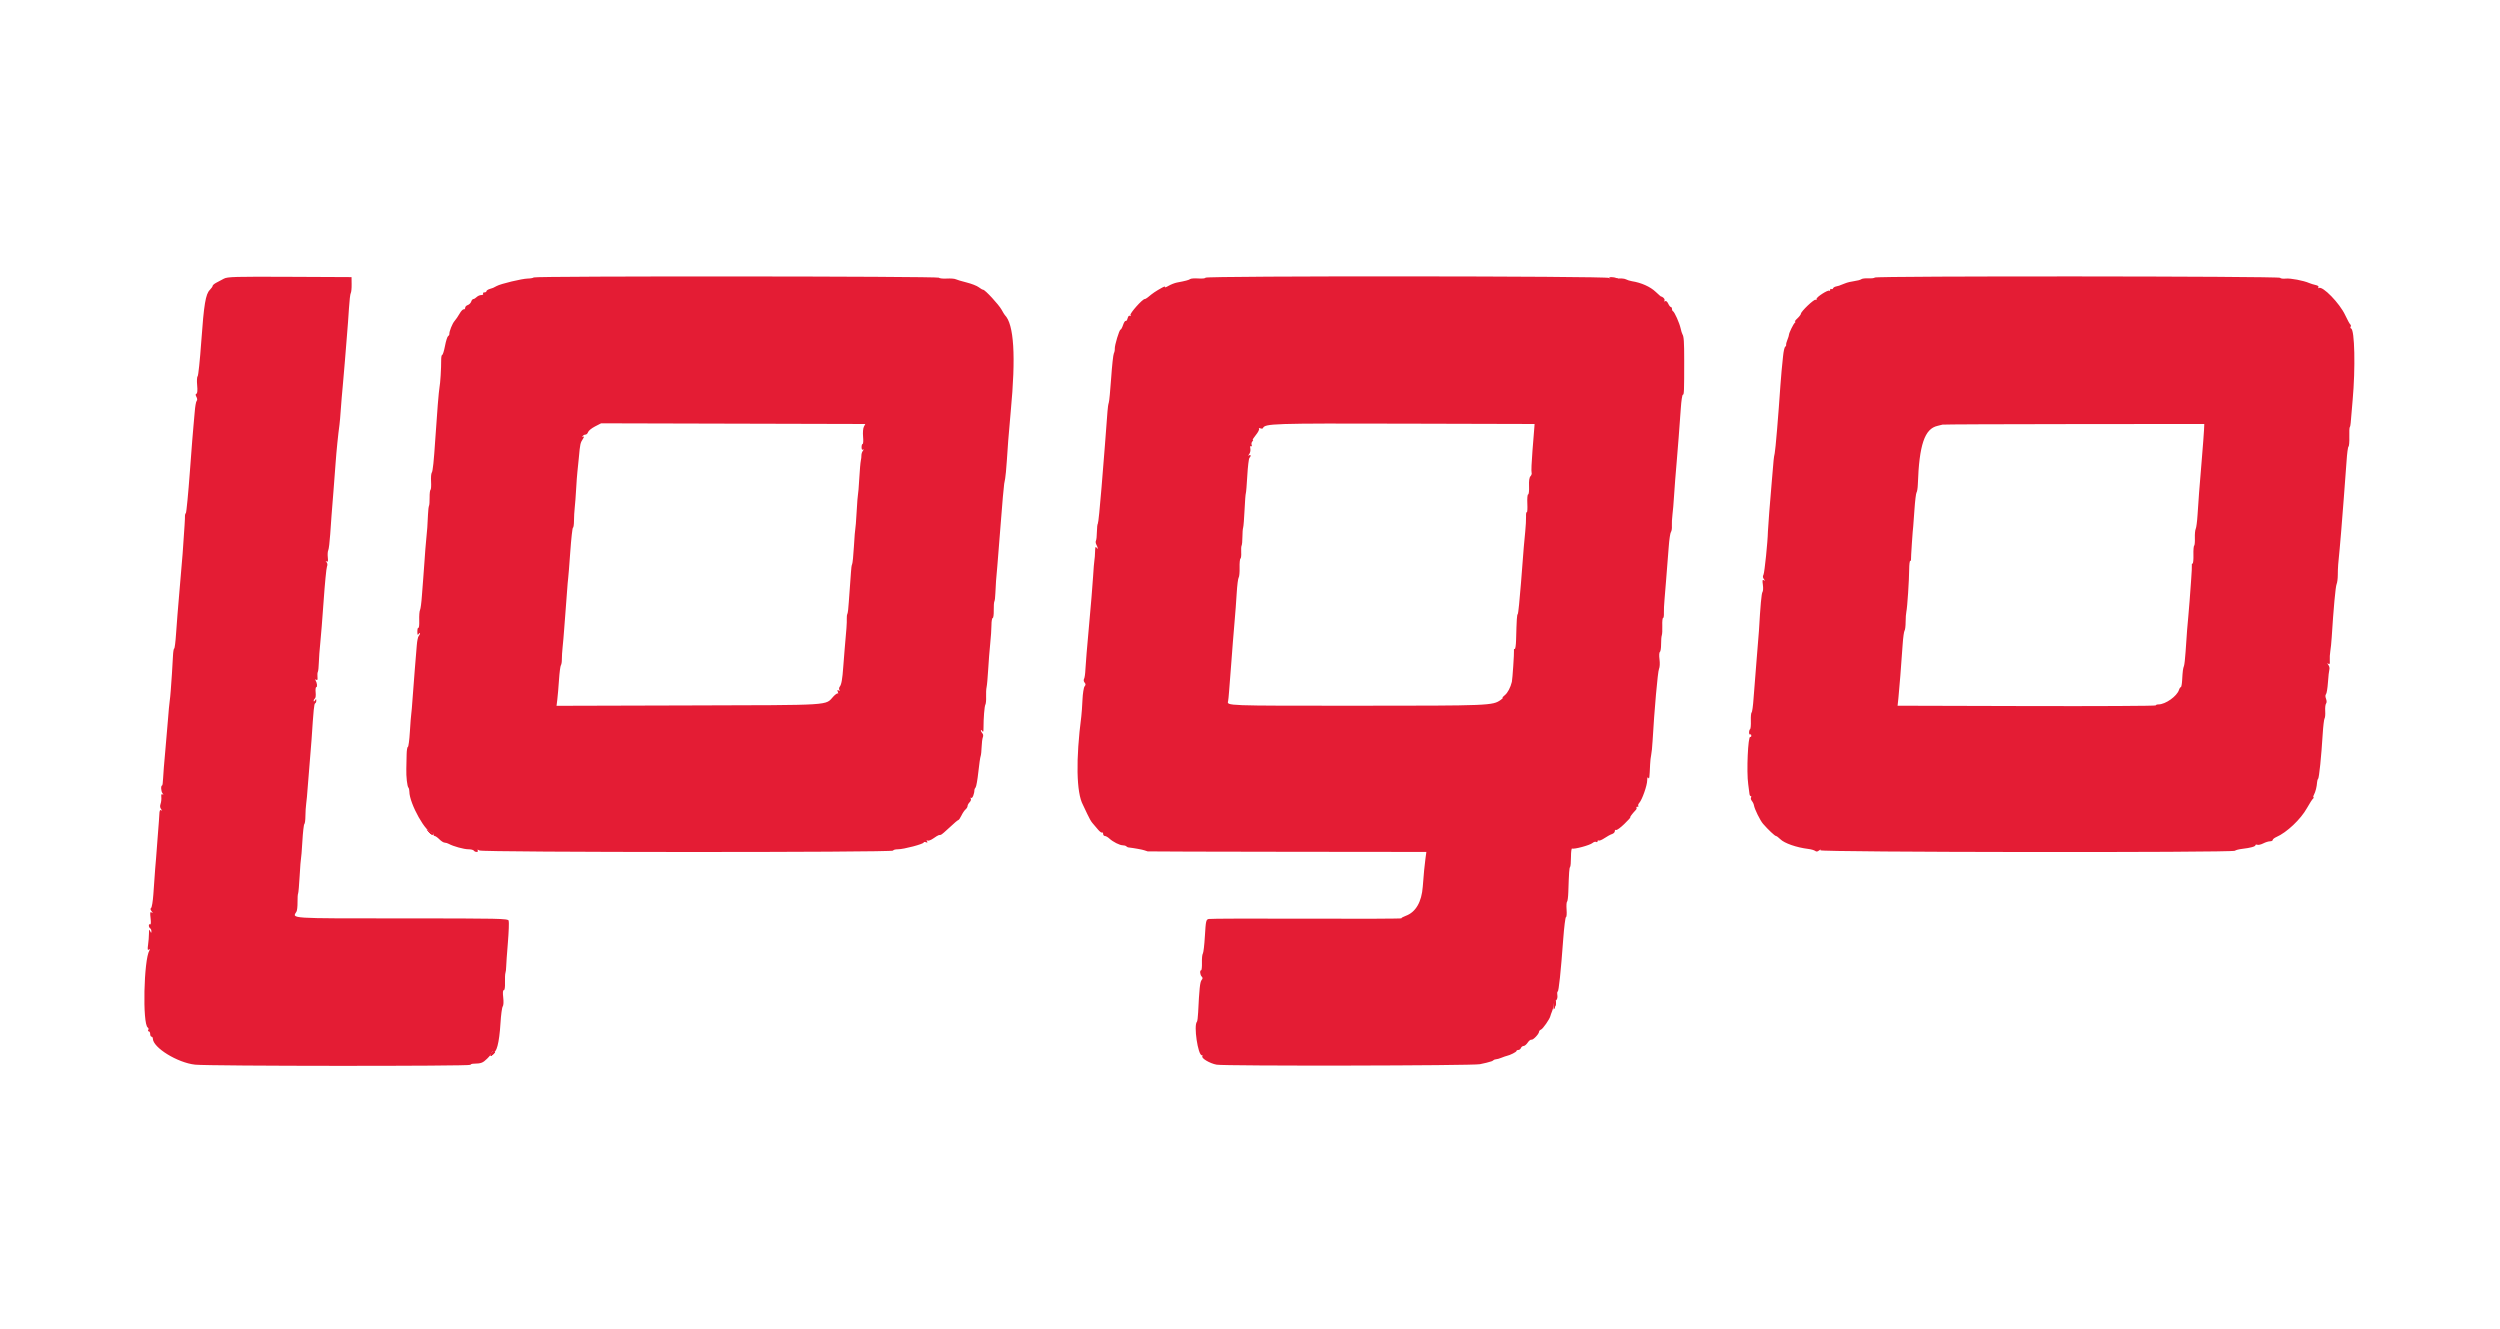 <svg id="svg" version="1.1" width="400" height="212.597" viewBox="0 0 400 212.597" xmlns="http://www.w3.org/2000/svg" xmlns:xlink="http://www.w3.org/1999/xlink" ><g id="svgg"><path id="path0" d="M35.826 44.586 C 35.479 44.774,34.931 45.065,34.609 45.233 C 34.288 45.401,34.024 45.628,34.024 45.736 C 34.024 45.844,33.822 46.135,33.575 46.383 C 32.898 47.060,32.627 48.692,32.203 54.652 C 31.991 57.634,31.729 60.135,31.621 60.208 C 31.513 60.282,31.478 60.921,31.544 61.630 C 31.622 62.471,31.583 62.944,31.431 62.995 C 31.264 63.050,31.264 63.193,31.432 63.508 C 31.576 63.776,31.589 64.019,31.468 64.141 C 31.359 64.249,31.218 65.054,31.154 65.928 C 31.090 66.802,31.000 67.804,30.955 68.155 C 30.909 68.506,30.653 71.760,30.386 75.385 C 30.118 79.011,29.827 82.028,29.739 82.091 C 29.651 82.153,29.585 82.392,29.593 82.622 C 29.605 82.990,29.546 83.947,29.221 88.570 C 29.180 89.155,28.961 91.738,28.735 94.312 C 28.509 96.885,28.254 100.066,28.170 101.382 C 28.085 102.698,27.949 103.775,27.869 103.775 C 27.788 103.775,27.700 104.325,27.673 104.997 C 27.647 105.670,27.573 106.938,27.509 107.815 C 27.445 108.692,27.360 109.888,27.320 110.473 C 27.280 111.058,27.199 111.871,27.139 112.281 C 27.079 112.690,26.968 113.880,26.892 114.925 C 26.816 115.970,26.615 118.315,26.446 120.135 C 26.276 121.956,26.117 123.947,26.094 124.561 C 26.070 125.175,25.999 125.678,25.936 125.678 C 25.705 125.678,25.759 126.625,26.007 126.932 C 26.201 127.172,26.202 127.212,26.009 127.096 C 25.833 126.990,25.773 127.124,25.812 127.534 C 25.843 127.858,25.787 128.350,25.689 128.628 C 25.570 128.962,25.601 129.245,25.780 129.466 C 25.990 129.725,25.991 129.764,25.784 129.640 C 25.590 129.524,25.511 129.714,25.492 130.344 C 25.477 130.818,25.448 131.279,25.427 131.366 C 25.407 131.454,25.315 132.626,25.225 133.971 C 25.134 135.316,25.018 136.847,24.967 137.374 C 24.877 138.301,24.839 138.804,24.536 143.115 C 24.457 144.226,24.294 145.200,24.172 145.279 C 24.026 145.373,24.055 145.550,24.256 145.798 C 24.511 146.113,24.512 146.145,24.262 145.994 C 24.014 145.844,23.985 146.002,24.093 146.917 C 24.174 147.598,24.146 147.972,24.021 147.894 C 23.909 147.825,23.817 147.912,23.817 148.088 C 23.817 148.263,23.913 148.466,24.030 148.538 C 24.147 148.610,24.236 148.831,24.227 149.029 C 24.215 149.323,24.178 149.311,24.025 148.963 C 23.877 148.627,23.837 148.716,23.833 149.389 C 23.830 149.856,23.767 150.659,23.691 151.171 C 23.585 151.896,23.615 152.066,23.825 151.936 C 24.019 151.816,24.043 151.853,23.909 152.067 C 23.004 153.517,22.781 163.872,23.643 164.405 C 23.769 164.482,23.806 164.652,23.725 164.782 C 23.645 164.912,23.681 165.019,23.805 165.019 C 23.928 165.019,24.030 165.210,24.030 165.444 C 24.030 165.678,24.125 165.869,24.242 165.869 C 24.359 165.869,24.455 166.004,24.455 166.170 C 24.455 167.610,28.409 170.049,31.226 170.347 C 33.467 170.584,75.279 170.608,75.279 170.372 C 75.279 170.280,75.494 170.200,75.758 170.194 C 76.989 170.165,77.233 170.075,77.933 169.396 C 78.345 168.996,78.682 168.560,78.682 168.426 C 78.682 168.293,78.766 168.236,78.870 168.300 C 79.419 168.639,79.887 166.867,80.075 163.743 C 80.156 162.398,80.319 161.176,80.438 161.028 C 80.565 160.869,80.597 160.279,80.516 159.593 C 80.425 158.815,80.456 158.426,80.609 158.426 C 80.751 158.426,80.823 157.962,80.798 157.204 C 80.776 156.531,80.808 155.837,80.870 155.662 C 80.931 155.486,80.984 155.056,80.986 154.705 C 80.989 154.354,81.111 152.627,81.258 150.867 C 81.405 149.107,81.462 147.504,81.386 147.305 C 81.256 146.968,80.068 146.943,64.359 146.943 C 45.973 146.943,46.731 146.992,47.441 145.850 C 47.540 145.691,47.614 145.018,47.605 144.354 C 47.596 143.691,47.636 143.069,47.694 142.972 C 47.752 142.875,47.865 141.604,47.945 140.146 C 48.025 138.688,48.121 137.444,48.158 137.381 C 48.195 137.319,48.295 136.071,48.380 134.609 C 48.464 133.147,48.607 131.903,48.697 131.845 C 48.787 131.786,48.863 131.212,48.866 130.569 C 48.870 129.926,48.928 129.016,48.995 128.549 C 49.062 128.081,49.161 127.028,49.214 126.209 C 49.267 125.391,49.406 123.668,49.523 122.382 C 49.640 121.095,49.787 119.277,49.849 118.341 C 50.172 113.442,50.256 112.594,50.426 112.529 C 50.528 112.490,50.610 112.298,50.608 112.103 C 50.605 111.797,50.577 111.792,50.399 112.068 C 50.275 112.260,50.191 112.286,50.189 112.134 C 50.188 111.994,50.277 111.824,50.389 111.755 C 50.501 111.686,50.553 111.250,50.504 110.785 C 50.456 110.321,50.503 109.942,50.608 109.942 C 50.813 109.942,50.735 109.250,50.484 108.845 C 50.387 108.687,50.427 108.658,50.597 108.763 C 50.788 108.881,50.844 108.758,50.797 108.317 C 50.762 107.982,50.789 107.613,50.856 107.496 C 50.924 107.379,50.995 106.709,51.014 106.007 C 51.032 105.306,51.135 103.918,51.241 102.924 C 51.347 101.930,51.591 98.868,51.783 96.119 C 51.975 93.371,52.213 90.918,52.312 90.669 C 52.427 90.381,52.402 90.119,52.243 89.947 C 52.050 89.738,52.056 89.712,52.266 89.831 C 52.473 89.949,52.517 89.790,52.448 89.171 C 52.398 88.724,52.431 88.214,52.521 88.038 C 52.611 87.863,52.752 86.715,52.834 85.486 C 53.001 83.003,53.054 82.303,53.364 78.469 C 53.483 77.007,53.635 74.997,53.702 74.003 C 53.818 72.296,54.117 69.352,54.318 67.943 C 54.368 67.592,54.463 66.491,54.529 65.497 C 54.596 64.503,54.740 62.780,54.850 61.669 C 54.960 60.558,55.107 58.836,55.178 57.842 C 55.249 56.847,55.395 55.029,55.503 53.801 C 55.611 52.573,55.760 50.564,55.834 49.335 C 55.908 48.107,56.038 47.007,56.122 46.890 C 56.206 46.773,56.269 46.151,56.261 45.508 L 56.247 44.338 46.353 44.291 C 37.606 44.249,36.385 44.283,35.826 44.586 M85.398 44.391 C 85.310 44.479,84.887 44.558,84.459 44.567 C 83.519 44.586,80.121 45.402,79.467 45.765 C 79.211 45.908,78.953 46.041,78.894 46.060 C 78.836 46.080,78.573 46.167,78.309 46.252 C 78.046 46.338,77.831 46.492,77.831 46.596 C 77.831 46.699,77.682 46.784,77.499 46.784 C 77.317 46.784,77.227 46.879,77.299 46.996 C 77.372 47.113,77.241 47.209,77.008 47.209 C 76.776 47.209,76.442 47.352,76.266 47.528 C 76.091 47.703,75.851 47.847,75.734 47.847 C 75.617 47.847,75.461 48.033,75.389 48.261 C 75.317 48.489,75.071 48.735,74.843 48.807 C 74.615 48.880,74.428 49.076,74.428 49.243 C 74.428 49.411,74.322 49.524,74.191 49.495 C 74.061 49.466,73.764 49.777,73.533 50.186 C 73.301 50.595,72.942 51.122,72.733 51.356 C 72.374 51.759,71.859 53.052,71.896 53.458 C 71.905 53.562,71.814 53.709,71.692 53.784 C 71.571 53.859,71.349 54.563,71.200 55.349 C 71.051 56.135,70.851 56.778,70.756 56.778 C 70.661 56.778,70.586 57.137,70.589 57.576 C 70.598 58.937,70.452 61.320,70.319 61.988 C 70.209 62.538,69.912 66.181,69.653 70.175 C 69.417 73.793,69.248 75.411,69.083 75.621 C 68.980 75.751,68.930 76.401,68.970 77.066 C 69.009 77.731,68.970 78.319,68.882 78.373 C 68.794 78.428,68.730 78.982,68.739 79.605 C 68.748 80.228,68.704 80.826,68.641 80.933 C 68.578 81.040,68.506 81.653,68.480 82.297 C 68.416 83.912,68.342 84.952,68.184 86.443 C 68.110 87.145,67.996 88.581,67.931 89.633 C 67.866 90.686,67.775 91.930,67.729 92.398 C 67.683 92.865,67.584 94.155,67.509 95.264 C 67.435 96.373,67.297 97.425,67.203 97.603 C 67.109 97.781,67.052 98.520,67.077 99.244 C 67.101 99.969,67.043 100.514,66.947 100.455 C 66.851 100.395,66.774 100.664,66.776 101.051 C 66.779 101.583,66.830 101.677,66.986 101.435 C 67.099 101.260,67.193 101.217,67.195 101.340 C 67.197 101.463,67.105 101.657,66.990 101.771 C 66.876 101.886,66.738 102.551,66.685 103.249 C 66.632 103.947,66.490 105.667,66.371 107.071 C 66.251 108.474,66.090 110.579,66.013 111.749 C 65.935 112.919,65.839 114.055,65.798 114.274 C 65.757 114.494,65.659 115.762,65.579 117.092 C 65.500 118.422,65.355 119.511,65.257 119.511 C 65.160 119.511,65.071 120.061,65.060 120.734 C 65.049 121.406,65.026 122.435,65.011 123.020 C 64.977 124.289,65.151 125.828,65.353 126.030 C 65.432 126.109,65.497 126.387,65.497 126.648 C 65.497 128.582,68.245 133.469,69.165 133.172 C 69.253 133.144,69.325 133.264,69.325 133.440 C 69.325 133.615,69.425 133.759,69.547 133.759 C 69.669 133.759,70.009 133.998,70.301 134.290 C 70.593 134.583,70.973 134.822,71.145 134.822 C 71.317 134.822,71.623 134.915,71.826 135.028 C 72.525 135.417,74.232 135.885,74.955 135.885 C 75.353 135.885,75.738 135.981,75.811 136.098 C 75.883 136.215,76.086 136.310,76.261 136.310 C 76.439 136.310,76.516 136.207,76.436 136.077 C 76.331 135.908,76.413 135.908,76.730 136.078 C 77.314 136.390,142.903 136.407,142.903 136.095 C 142.903 135.980,143.250 135.885,143.675 135.885 C 144.600 135.885,147.794 135.040,147.794 134.795 C 147.794 134.700,147.953 134.684,148.148 134.758 C 148.405 134.857,148.454 134.817,148.327 134.613 C 148.211 134.425,148.235 134.382,148.400 134.484 C 148.536 134.567,148.958 134.415,149.337 134.145 C 149.716 133.874,150.098 133.641,150.186 133.626 C 150.274 133.611,150.430 133.587,150.534 133.573 C 150.638 133.558,151.275 133.020,151.950 132.376 C 152.625 131.733,153.247 131.207,153.332 131.207 C 153.417 131.207,153.640 130.885,153.826 130.492 C 154.013 130.099,154.311 129.656,154.488 129.509 C 154.666 129.361,154.811 129.116,154.811 128.963 C 154.811 128.810,154.961 128.536,155.144 128.353 C 155.327 128.170,155.408 127.909,155.324 127.773 C 155.233 127.626,155.263 127.583,155.399 127.667 C 155.592 127.786,155.901 127.001,155.909 126.372 C 155.910 126.283,155.998 126.105,156.104 125.977 C 156.210 125.849,156.403 124.749,156.534 123.532 C 156.664 122.314,156.828 121.175,156.898 120.999 C 156.968 120.824,157.042 120.154,157.061 119.511 C 157.081 118.868,157.169 118.167,157.258 117.955 C 157.351 117.733,157.317 117.466,157.179 117.328 C 157.046 117.195,156.939 116.986,156.941 116.863 C 156.943 116.741,157.038 116.784,157.153 116.959 C 157.310 117.200,157.361 117.095,157.360 116.534 C 157.358 114.912,157.511 112.983,157.661 112.740 C 157.748 112.599,157.800 112.031,157.776 111.478 C 157.752 110.926,157.788 110.234,157.855 109.942 C 157.923 109.649,158.036 108.388,158.108 107.139 C 158.179 105.890,158.326 104.024,158.434 102.992 C 158.543 101.961,158.633 100.614,158.635 100.000 C 158.637 99.386,158.726 98.884,158.832 98.884 C 158.938 98.884,159.014 98.333,159.000 97.659 C 158.987 96.986,159.032 96.340,159.101 96.224 C 159.170 96.108,159.241 95.534,159.257 94.949 C 159.287 93.893,159.416 92.112,159.580 90.484 C 159.628 90.016,159.867 87.002,160.113 83.785 C 160.358 80.569,160.609 77.698,160.670 77.406 C 160.920 76.207,160.954 75.848,161.316 70.494 C 161.372 69.676,161.553 67.570,161.719 65.816 C 162.558 56.973,162.242 51.870,160.766 50.399 C 160.707 50.340,160.475 49.957,160.250 49.548 C 159.801 48.732,157.608 46.358,157.302 46.358 C 157.197 46.358,156.882 46.178,156.601 45.957 C 156.321 45.737,155.444 45.393,154.654 45.195 C 153.863 44.996,153.073 44.760,152.897 44.671 C 152.722 44.582,152.078 44.536,151.467 44.570 C 150.855 44.604,150.299 44.542,150.231 44.432 C 150.083 44.192,85.637 44.152,85.398 44.391 M192.876 44.432 C 192.876 44.542,192.374 44.598,191.761 44.556 C 191.148 44.513,190.550 44.554,190.432 44.646 C 190.226 44.807,189.659 44.957,188.304 45.209 C 187.953 45.275,187.349 45.512,186.962 45.737 C 186.575 45.962,186.322 46.043,186.401 45.916 C 186.479 45.789,186.270 45.838,185.935 46.024 C 184.853 46.628,184.468 46.890,183.642 47.581 C 183.468 47.727,183.248 47.847,183.155 47.847 C 182.779 47.847,180.720 50.170,180.874 50.419 C 180.974 50.581,180.944 50.622,180.794 50.529 C 180.649 50.440,180.501 50.594,180.419 50.920 C 180.345 51.217,180.206 51.411,180.111 51.352 C 180.016 51.293,179.828 51.581,179.692 51.992 C 179.557 52.402,179.376 52.738,179.290 52.738 C 179.090 52.738,178.326 55.267,178.365 55.802 C 178.381 56.025,178.313 56.360,178.214 56.546 C 178.115 56.732,177.922 58.511,177.785 60.500 C 177.648 62.488,177.477 64.258,177.404 64.434 C 177.331 64.609,177.238 65.231,177.198 65.816 C 177.113 67.068,176.921 69.590,176.787 71.239 C 176.735 71.882,176.489 74.944,176.241 78.044 C 175.993 81.143,175.728 83.727,175.654 83.785 C 175.579 83.844,175.512 84.432,175.504 85.092 C 175.497 85.753,175.427 86.397,175.349 86.523 C 175.270 86.650,175.306 86.941,175.429 87.169 C 175.708 87.691,175.716 88.042,175.439 87.613 C 175.288 87.380,175.227 87.551,175.213 88.251 C 175.202 88.777,175.155 89.399,175.107 89.633 C 175.060 89.867,174.962 91.063,174.890 92.291 C 174.819 93.519,174.526 97.060,174.239 100.159 C 173.953 103.259,173.696 106.369,173.669 107.071 C 173.642 107.772,173.543 108.470,173.448 108.622 C 173.350 108.778,173.386 109.031,173.532 109.207 C 173.732 109.447,173.733 109.584,173.534 109.824 C 173.394 109.993,173.242 110.962,173.196 111.977 C 173.150 112.992,173.067 114.170,173.012 114.593 C 172.117 121.484,172.214 126.833,173.271 128.776 C 173.394 129.002,173.708 129.665,173.969 130.250 C 174.231 130.835,174.596 131.476,174.782 131.676 C 174.968 131.875,175.351 132.325,175.633 132.676 C 175.916 133.028,176.227 133.266,176.324 133.205 C 176.422 133.145,176.502 133.245,176.502 133.427 C 176.502 133.609,176.627 133.759,176.781 133.759 C 176.934 133.759,177.254 133.940,177.492 134.161 C 178.073 134.702,179.153 135.247,179.646 135.247 C 179.866 135.247,180.118 135.319,180.206 135.407 C 180.293 135.494,180.429 135.573,180.507 135.582 C 181.366 135.678,182.842 135.944,183.094 136.048 C 183.270 136.121,183.509 136.198,183.626 136.221 C 183.743 136.243,193.824 136.272,206.029 136.286 L 228.219 136.310 228.080 137.321 C 227.932 138.388,227.788 139.893,227.644 141.860 C 227.463 144.326,226.512 145.957,224.916 146.534 C 224.500 146.684,224.192 146.862,224.234 146.929 C 224.275 146.995,217.451 147.022,209.071 146.988 C 200.690 146.954,193.631 146.976,193.385 147.037 C 192.971 147.140,192.925 147.345,192.784 149.754 C 192.701 151.188,192.552 152.457,192.454 152.576 C 192.355 152.694,192.291 153.341,192.310 154.014 C 192.329 154.686,192.273 155.237,192.185 155.237 C 191.935 155.237,191.998 155.975,192.272 156.248 C 192.458 156.435,192.453 156.573,192.249 156.819 C 192.003 157.115,191.884 158.245,191.702 162.005 C 191.667 162.745,191.581 163.407,191.512 163.476 C 190.960 164.028,191.664 168.846,192.297 168.846 C 192.420 168.846,192.463 168.905,192.392 168.976 C 192.100 169.268,193.542 170.142,194.652 170.347 C 195.960 170.589,235.700 170.518,236.789 170.272 C 237.140 170.193,237.618 170.086,237.852 170.035 C 238.086 169.984,238.301 169.923,238.331 169.899 C 238.360 169.876,238.472 169.844,238.579 169.830 C 238.686 169.815,238.845 169.732,238.933 169.644 C 239.021 169.556,239.214 169.484,239.362 169.484 C 239.511 169.484,239.901 169.374,240.231 169.239 C 240.560 169.104,240.947 168.969,241.092 168.939 C 241.615 168.831,242.637 168.313,242.637 168.156 C 242.637 168.068,242.770 167.996,242.933 167.996 C 243.096 167.996,243.284 167.852,243.352 167.677 C 243.419 167.501,243.610 167.358,243.775 167.358 C 243.941 167.358,244.237 167.113,244.434 166.813 C 244.630 166.513,244.901 166.305,245.035 166.350 C 245.294 166.436,246.252 165.424,246.252 165.064 C 246.252 164.947,246.391 164.798,246.562 164.733 C 246.865 164.616,247.951 163.054,248.051 162.593 C 248.078 162.465,248.211 162.091,248.346 161.762 C 248.481 161.433,248.591 160.990,248.591 160.778 C 248.591 160.566,248.743 160.266,248.928 160.113 C 249.139 159.937,249.233 159.610,249.178 159.236 C 249.130 158.908,249.155 158.639,249.235 158.639 C 249.399 158.639,249.731 155.496,250.114 150.292 C 250.258 148.333,250.458 146.730,250.558 146.730 C 250.659 146.730,250.702 146.201,250.654 145.554 C 250.607 144.907,250.639 144.334,250.726 144.280 C 250.813 144.226,250.905 143.536,250.930 142.745 C 251.033 139.566,251.084 138.850,251.217 138.718 C 251.293 138.641,251.356 137.919,251.356 137.113 C 251.356 136.307,251.438 135.698,251.538 135.760 C 251.815 135.931,254.391 135.237,254.798 134.881 C 254.995 134.709,255.258 134.630,255.383 134.707 C 255.507 134.784,255.609 134.740,255.609 134.609 C 255.609 134.478,255.693 134.424,255.796 134.487 C 255.899 134.551,256.320 134.375,256.731 134.096 C 257.142 133.817,257.680 133.525,257.926 133.447 C 258.172 133.369,258.373 133.162,258.373 132.987 C 258.373 132.813,258.463 132.726,258.574 132.794 C 258.684 132.862,259.271 132.437,259.877 131.850 C 260.484 131.262,260.921 130.781,260.848 130.781 C 260.724 130.781,261.145 130.212,261.712 129.613 C 261.853 129.465,261.909 129.284,261.836 129.212 C 261.764 129.140,261.832 129.080,261.988 129.080 C 262.144 129.080,262.208 129.016,262.130 128.938 C 262.051 128.860,262.123 128.645,262.288 128.460 C 262.744 127.950,263.549 125.663,263.550 124.874 C 263.550 124.436,263.615 124.278,263.723 124.449 C 263.894 124.718,263.920 124.526,264.020 122.275 C 264.043 121.749,264.119 121.079,264.189 120.787 C 264.260 120.494,264.360 119.490,264.413 118.554 C 264.687 113.685,265.243 107.440,265.439 107.030 C 265.567 106.762,265.602 106.116,265.521 105.504 C 265.441 104.905,265.467 104.390,265.580 104.320 C 265.690 104.252,265.777 103.695,265.774 103.082 C 265.770 102.469,265.822 101.823,265.889 101.648 C 265.956 101.473,265.991 100.779,265.966 100.106 C 265.942 99.433,265.998 98.883,266.090 98.883 C 266.183 98.883,266.243 98.525,266.225 98.086 C 266.206 97.648,266.251 96.667,266.325 95.906 C 266.398 95.146,266.508 93.806,266.568 92.929 C 266.628 92.052,266.715 90.952,266.760 90.484 C 266.806 90.016,266.911 88.676,266.995 87.507 C 267.078 86.337,267.238 85.265,267.349 85.125 C 267.461 84.985,267.529 84.554,267.502 84.168 C 267.474 83.782,267.518 82.940,267.598 82.297 C 267.678 81.653,267.781 80.457,267.826 79.638 C 267.872 78.820,267.964 77.528,268.031 76.768 C 268.097 76.007,268.205 74.716,268.270 73.897 C 268.334 73.078,268.477 71.308,268.588 69.963 C 268.698 68.618,268.852 66.536,268.929 65.338 C 269.007 64.139,269.155 63.158,269.257 63.158 C 269.452 63.158,269.471 62.671,269.472 57.735 C 269.473 54.669,269.419 53.849,269.189 53.482 C 269.116 53.365,268.984 52.935,268.896 52.525 C 268.716 51.686,267.920 49.904,267.677 49.796 C 267.589 49.757,267.517 49.590,267.517 49.424 C 267.517 49.258,267.437 49.123,267.339 49.123 C 267.241 49.123,267.049 48.878,266.913 48.579 C 266.765 48.254,266.566 48.096,266.420 48.187 C 266.279 48.274,266.233 48.245,266.312 48.116 C 266.388 47.995,266.307 47.777,266.133 47.632 C 265.959 47.488,265.816 47.413,265.816 47.465 C 265.816 47.518,265.407 47.171,264.906 46.694 C 264.046 45.874,262.596 45.225,261.103 44.993 C 260.792 44.944,260.349 44.804,260.120 44.681 C 259.886 44.556,259.237 44.513,258.641 44.584 C 257.957 44.665,257.528 44.625,257.432 44.471 C 257.243 44.163,192.876 44.125,192.876 44.432 M299.971 44.406 C 299.912 44.501,299.451 44.559,298.948 44.533 C 298.445 44.508,297.929 44.572,297.801 44.676 C 297.674 44.780,297.176 44.914,296.696 44.975 C 296.215 45.035,295.554 45.196,295.226 45.332 C 294.899 45.467,294.559 45.598,294.471 45.623 C 294.383 45.647,294.288 45.686,294.258 45.710 C 294.229 45.734,294.016 45.788,293.784 45.831 C 293.552 45.875,293.328 46.011,293.287 46.135 C 293.246 46.259,293.124 46.307,293.017 46.241 C 292.910 46.175,292.823 46.238,292.823 46.381 C 292.823 46.525,292.767 46.586,292.698 46.517 C 292.500 46.319,290.584 47.551,290.649 47.835 C 290.681 47.976,290.612 48.032,290.495 47.960 C 290.265 47.818,288.145 49.838,288.145 50.199 C 288.145 50.320,287.891 50.654,287.582 50.941 C 287.272 51.227,287.105 51.463,287.210 51.465 C 287.315 51.467,287.305 51.539,287.188 51.625 C 286.954 51.796,286.231 53.276,286.231 53.582 C 286.231 53.687,286.120 54.043,285.984 54.372 C 285.848 54.701,285.757 55.058,285.782 55.164 C 285.807 55.270,285.737 55.414,285.627 55.483 C 285.516 55.552,285.364 56.231,285.290 56.991 C 285.215 57.751,285.109 58.804,285.055 59.330 C 285.001 59.856,284.916 60.909,284.865 61.669 C 284.557 66.268,284.071 72.060,283.955 72.515 C 283.881 72.807,283.799 73.333,283.773 73.684 C 283.747 74.035,283.616 75.566,283.482 77.087 C 283.221 80.036,282.873 84.533,282.865 85.061 C 282.843 86.581,282.326 91.630,282.162 91.936 C 282.016 92.208,282.036 92.427,282.231 92.668 C 282.462 92.953,282.460 92.981,282.221 92.837 C 281.989 92.698,281.957 92.842,282.060 93.574 C 282.130 94.075,282.103 94.589,282.000 94.717 C 281.842 94.914,281.661 96.890,281.433 100.904 C 281.406 101.372,281.233 103.525,281.047 105.688 C 280.862 107.852,280.647 110.579,280.569 111.749 C 280.491 112.919,280.353 113.925,280.261 113.985 C 280.170 114.045,280.114 114.651,280.137 115.332 C 280.160 116.012,280.105 116.615,280.015 116.670 C 279.925 116.726,279.851 116.963,279.851 117.197 C 279.851 117.431,279.931 117.573,280.028 117.513 C 280.126 117.452,280.206 117.538,280.206 117.703 C 280.206 117.868,280.134 117.960,280.048 117.906 C 279.682 117.680,279.426 123.482,279.714 125.465 C 279.807 126.108,279.897 126.802,279.913 127.007 C 279.929 127.212,280.023 127.379,280.122 127.379 C 280.221 127.379,280.240 127.479,280.164 127.601 C 280.089 127.723,280.151 127.972,280.301 128.153 C 280.452 128.335,280.601 128.650,280.632 128.853 C 280.722 129.443,281.621 131.270,282.084 131.805 C 282.891 132.736,283.975 133.759,284.155 133.759 C 284.255 133.759,284.566 133.989,284.847 134.269 C 285.498 134.920,287.440 135.598,289.314 135.828 C 289.782 135.886,290.284 136.030,290.431 136.148 C 290.614 136.296,290.808 136.272,291.056 136.071 C 291.301 135.872,291.365 135.864,291.256 136.045 C 291.063 136.367,357.244 136.442,357.586 136.120 C 357.698 136.016,358.219 135.880,358.745 135.819 C 360.084 135.663,360.872 135.445,360.872 135.231 C 360.872 135.130,361.007 135.100,361.172 135.163 C 361.337 135.226,361.762 135.128,362.118 134.944 C 362.474 134.760,362.961 134.609,363.200 134.609 C 363.440 134.609,363.636 134.512,363.636 134.392 C 363.636 134.273,363.900 134.061,364.221 133.921 C 365.884 133.199,368.110 131.093,369.114 129.293 C 369.538 128.533,369.986 127.840,370.110 127.754 C 370.234 127.669,370.260 127.597,370.168 127.595 C 370.076 127.593,370.108 127.392,370.239 127.148 C 370.489 126.680,370.693 125.857,370.735 125.146 C 370.749 124.912,370.823 124.673,370.899 124.615 C 371.057 124.494,371.418 120.971,371.629 117.491 C 371.708 116.204,371.844 115.056,371.933 114.939 C 372.022 114.822,372.068 114.296,372.034 113.769 C 372.000 113.243,372.061 112.704,372.169 112.572 C 372.288 112.426,372.286 112.126,372.163 111.802 C 372.038 111.474,372.037 111.196,372.159 111.073 C 372.268 110.964,372.408 110.115,372.471 109.186 C 372.533 108.256,372.637 107.324,372.700 107.114 C 372.764 106.903,372.688 106.574,372.532 106.382 C 372.296 106.090,372.296 106.061,372.533 106.203 C 372.751 106.334,372.805 106.207,372.767 105.659 C 372.740 105.266,372.777 104.609,372.849 104.200 C 372.922 103.791,373.023 102.786,373.074 101.967 C 373.359 97.390,373.686 93.835,373.856 93.461 C 373.962 93.227,374.048 92.557,374.048 91.972 C 374.048 90.909,374.112 90.023,374.346 87.826 C 374.415 87.182,374.522 85.938,374.585 85.061 C 374.648 84.184,374.837 81.792,375.004 79.745 C 375.172 77.698,375.372 75.019,375.449 73.791 C 375.526 72.562,375.666 71.509,375.761 71.450 C 375.857 71.391,375.915 70.692,375.892 69.898 C 375.868 69.104,375.900 68.403,375.963 68.340 C 376.025 68.278,376.092 67.971,376.111 67.659 C 376.130 67.347,376.270 65.704,376.423 64.009 C 376.883 58.918,376.750 52.755,376.177 52.560 C 376.062 52.521,376.028 52.391,376.102 52.271 C 376.177 52.151,376.153 51.991,376.051 51.917 C 375.948 51.842,375.577 51.164,375.226 50.411 C 374.346 48.520,371.613 45.709,371.015 46.079 C 370.895 46.153,370.866 46.105,370.949 45.972 C 371.040 45.824,370.869 45.683,370.503 45.604 C 370.177 45.533,369.718 45.391,369.484 45.289 C 368.567 44.889,366.467 44.491,365.724 44.575 C 365.294 44.624,364.881 44.567,364.808 44.448 C 364.645 44.184,300.134 44.142,299.971 44.406 M138.218 68.274 C 138.088 68.516,138.033 69.218,138.092 69.867 C 138.150 70.504,138.120 71.026,138.025 71.026 C 137.930 71.026,137.852 71.264,137.852 71.554 C 137.852 71.888,137.940 72.029,138.091 71.938 C 138.246 71.846,138.240 71.908,138.075 72.111 C 137.934 72.285,137.823 72.615,137.829 72.843 C 137.834 73.072,137.789 73.465,137.729 73.718 C 137.668 73.970,137.558 75.256,137.483 76.576 C 137.409 77.896,137.317 79.029,137.279 79.094 C 137.241 79.160,137.144 80.407,137.063 81.865 C 136.982 83.324,136.886 84.568,136.849 84.630 C 136.812 84.691,136.714 85.938,136.629 87.400 C 136.545 88.862,136.415 90.154,136.340 90.271 C 136.265 90.388,136.182 90.962,136.155 91.547 C 136.127 92.132,136.058 93.089,136.001 93.674 C 135.944 94.258,135.856 95.473,135.805 96.372 C 135.755 97.272,135.654 98.103,135.582 98.220 C 135.510 98.336,135.466 98.701,135.485 99.030 C 135.515 99.572,135.424 100.872,135.143 103.881 C 135.089 104.466,134.991 105.710,134.925 106.645 C 134.783 108.676,134.632 109.533,134.354 109.879 C 134.240 110.020,134.218 110.250,134.305 110.390 C 134.412 110.563,134.372 110.589,134.181 110.471 C 133.970 110.341,133.938 110.397,134.053 110.698 C 134.137 110.918,134.143 111.035,134.066 110.957 C 133.988 110.880,133.672 111.087,133.363 111.417 C 131.967 112.912,133.657 112.806,110.179 112.871 L 89.045 112.930 89.171 111.914 C 89.241 111.356,89.362 109.942,89.440 108.772 C 89.518 107.602,89.655 106.550,89.745 106.433 C 89.835 106.316,89.904 105.885,89.898 105.476 C 89.892 105.066,89.946 104.205,90.017 103.562 C 90.089 102.919,90.204 101.579,90.274 100.585 C 90.343 99.591,90.438 98.347,90.485 97.820 C 90.532 97.294,90.633 95.954,90.710 94.843 C 90.786 93.732,90.876 92.679,90.909 92.504 C 90.942 92.329,91.092 90.439,91.243 88.304 C 91.393 86.170,91.588 84.423,91.675 84.423 C 91.763 84.423,91.836 83.921,91.838 83.307 C 91.840 82.693,91.893 81.760,91.956 81.233 C 92.019 80.707,92.120 79.367,92.181 78.256 C 92.242 77.145,92.334 75.901,92.385 75.492 C 92.437 75.082,92.544 74.030,92.623 73.153 C 92.812 71.047,92.855 70.853,93.263 70.229 C 93.467 69.918,93.500 69.766,93.344 69.863 C 93.170 69.970,93.129 69.942,93.228 69.783 C 93.311 69.648,93.511 69.537,93.672 69.537 C 93.832 69.537,94.021 69.358,94.091 69.138 C 94.161 68.918,94.658 68.511,95.197 68.234 L 96.176 67.730 117.313 67.785 L 138.450 67.840 138.218 68.274 M245.491 68.423 C 245.468 68.744,245.334 70.421,245.193 72.151 C 245.052 73.881,244.990 75.433,245.054 75.601 C 245.118 75.768,245.041 76.034,244.883 76.193 C 244.689 76.387,244.612 76.911,244.648 77.794 C 244.678 78.516,244.612 79.107,244.503 79.107 C 244.391 79.107,244.334 79.754,244.374 80.576 C 244.413 81.384,244.374 82.001,244.288 81.948 C 244.203 81.894,244.147 82.214,244.166 82.658 C 244.184 83.103,244.126 84.184,244.037 85.061 C 243.844 86.953,243.841 86.990,243.360 93.248 C 243.153 95.938,242.921 98.187,242.843 98.246 C 242.708 98.347,242.663 99.036,242.572 102.425 C 242.549 103.261,242.451 103.897,242.354 103.837 C 242.257 103.777,242.203 103.906,242.235 104.123 C 242.281 104.442,241.994 108.691,241.900 109.091 C 241.689 109.979,241.221 110.871,240.785 111.214 C 240.486 111.450,240.322 111.643,240.423 111.643 C 240.523 111.643,240.385 111.797,240.116 111.985 C 238.812 112.899,238.444 112.913,216.959 112.916 C 195.995 112.919,196.297 112.930,196.497 112.174 C 196.528 112.057,196.600 111.340,196.656 110.579 C 196.775 108.969,196.864 107.816,197.020 105.901 C 197.082 105.141,197.187 103.753,197.253 102.818 C 197.320 101.882,197.455 100.255,197.553 99.203 C 197.651 98.150,197.793 96.239,197.869 94.955 C 197.944 93.672,198.088 92.523,198.188 92.403 C 198.288 92.282,198.354 91.576,198.335 90.835 C 198.315 90.093,198.377 89.438,198.473 89.379 C 198.569 89.319,198.623 88.870,198.592 88.380 C 198.562 87.890,198.593 87.398,198.660 87.285 C 198.727 87.173,198.784 86.555,198.786 85.912 C 198.788 85.268,198.840 84.599,198.901 84.423 C 198.963 84.248,199.065 82.974,199.129 81.594 C 199.193 80.213,199.284 79.017,199.331 78.935 C 199.378 78.854,199.484 77.592,199.566 76.130 C 199.648 74.668,199.803 73.381,199.911 73.270 C 200.199 72.971,200.148 72.677,199.841 72.862 C 199.659 72.971,199.667 72.908,199.866 72.663 C 200.025 72.466,200.111 72.068,200.056 71.778 C 199.993 71.451,200.038 71.303,200.173 71.386 C 200.302 71.466,200.340 71.387,200.265 71.193 C 200.196 71.013,200.247 70.758,200.378 70.627 C 200.509 70.495,200.543 70.388,200.452 70.388 C 200.362 70.388,200.578 70.037,200.932 69.607 C 201.285 69.178,201.516 68.731,201.444 68.614 C 201.367 68.490,201.453 68.456,201.653 68.532 C 201.840 68.604,202.023 68.597,202.060 68.515 C 202.401 67.762,203.433 67.729,224.732 67.785 L 245.532 67.840 245.491 68.423 M352.647 68.740 C 352.627 69.237,352.462 71.414,352.281 73.578 C 351.885 78.302,351.764 79.887,351.607 82.389 C 351.542 83.434,351.410 84.438,351.314 84.622 C 351.219 84.805,351.158 85.463,351.179 86.085 C 351.201 86.706,351.150 87.257,351.066 87.309 C 350.982 87.360,350.930 88.024,350.949 88.784 C 350.968 89.544,350.908 90.165,350.815 90.165 C 350.722 90.165,350.668 90.284,350.694 90.431 C 350.721 90.577,350.672 91.606,350.586 92.717 C 350.500 93.828,350.389 95.359,350.339 96.119 C 350.289 96.879,350.197 97.980,350.135 98.565 C 350.012 99.722,349.887 101.337,349.692 104.306 C 349.622 105.359,349.509 106.364,349.439 106.539 C 349.280 106.938,349.219 107.413,349.144 108.825 C 349.111 109.439,349.016 109.942,348.932 109.942 C 348.848 109.942,348.717 110.138,348.641 110.378 C 348.316 111.400,346.473 112.706,345.355 112.706 C 345.117 112.706,344.923 112.778,344.923 112.865 C 344.923 112.953,335.628 113.000,324.268 112.970 L 303.614 112.914 303.745 111.694 C 303.882 110.412,304.210 106.272,304.430 103.030 C 304.501 101.978,304.636 101.021,304.729 100.904 C 304.822 100.787,304.899 100.165,304.900 99.522 C 304.901 98.878,304.955 98.133,305.019 97.866 C 305.168 97.245,305.462 92.805,305.470 91.069 C 305.473 90.338,305.548 89.740,305.635 89.740 C 305.723 89.740,305.778 89.668,305.757 89.580 C 305.722 89.434,306.055 84.455,306.116 84.211 C 306.131 84.152,306.219 82.956,306.312 81.552 C 306.406 80.149,306.558 78.905,306.649 78.788 C 306.741 78.671,306.833 78.097,306.853 77.512 C 307.070 71.157,307.937 68.591,310.022 68.134 C 310.328 68.067,310.675 67.980,310.792 67.941 C 310.909 67.902,320.383 67.862,331.845 67.853 L 352.685 67.836 352.647 68.740 " stroke="none" fill="#e41c34" fill-rule="evenodd"></path><path id="path1" d="" stroke="none" fill="#e41c3c" fill-rule="evenodd"></path><path id="path2" d="M257.501 44.508 C 257.600 44.607,258.004 44.655,258.399 44.614 C 259.100 44.542,259.095 44.538,258.219 44.434 C 257.725 44.376,257.402 44.409,257.501 44.508 M68.560 133.068 C 69.003 133.590,69.325 133.687,69.325 133.298 C 69.325 133.161,69.261 133.114,69.183 133.192 C 69.104 133.270,68.841 133.167,68.598 132.962 C 68.156 132.589,68.156 132.589,68.560 133.068 M248.746 160.256 C 248.661 160.341,248.597 160.658,248.605 160.960 L 248.618 161.510 248.823 160.996 C 249.045 160.443,248.999 160.004,248.746 160.256 M78.579 168.593 C 78.407 169.043,78.521 169.057,78.947 168.642 C 79.244 168.353,79.256 168.279,79.010 168.279 C 78.839 168.279,78.646 168.421,78.579 168.593 " stroke="none" fill="#e81c34" fill-rule="evenodd"></path><path id="path3" d="M257.501 44.508 C 257.600 44.607,258.004 44.655,258.399 44.614 C 259.100 44.542,259.095 44.538,258.219 44.434 C 257.725 44.376,257.402 44.409,257.501 44.508 M68.560 133.068 C 69.003 133.590,69.325 133.687,69.325 133.298 C 69.325 133.161,69.261 133.114,69.183 133.192 C 69.104 133.270,68.841 133.167,68.598 132.962 C 68.156 132.589,68.156 132.589,68.560 133.068 M248.746 160.256 C 248.661 160.341,248.597 160.658,248.605 160.960 L 248.618 161.510 248.823 160.996 C 249.045 160.443,248.999 160.004,248.746 160.256 M78.579 168.593 C 78.407 169.043,78.521 169.057,78.947 168.642 C 79.244 168.353,79.256 168.279,79.010 168.279 C 78.839 168.279,78.646 168.421,78.579 168.593 " stroke="none" fill="#e81c34" fill-rule="evenodd"></path><path id="path4" d="M257.501 44.508 C 257.600 44.607,258.004 44.655,258.399 44.614 C 259.100 44.542,259.095 44.538,258.219 44.434 C 257.725 44.376,257.402 44.409,257.501 44.508 M68.560 133.068 C 69.003 133.590,69.325 133.687,69.325 133.298 C 69.325 133.161,69.261 133.114,69.183 133.192 C 69.104 133.270,68.841 133.167,68.598 132.962 C 68.156 132.589,68.156 132.589,68.560 133.068 M248.746 160.256 C 248.661 160.341,248.597 160.658,248.605 160.960 L 248.618 161.510 248.823 160.996 C 249.045 160.443,248.999 160.004,248.746 160.256 M78.579 168.593 C 78.407 169.043,78.521 169.057,78.947 168.642 C 79.244 168.353,79.256 168.279,79.010 168.279 C 78.839 168.279,78.646 168.421,78.579 168.593 " stroke="none" fill="#e81c34" fill-rule="evenodd"></path></g></svg>